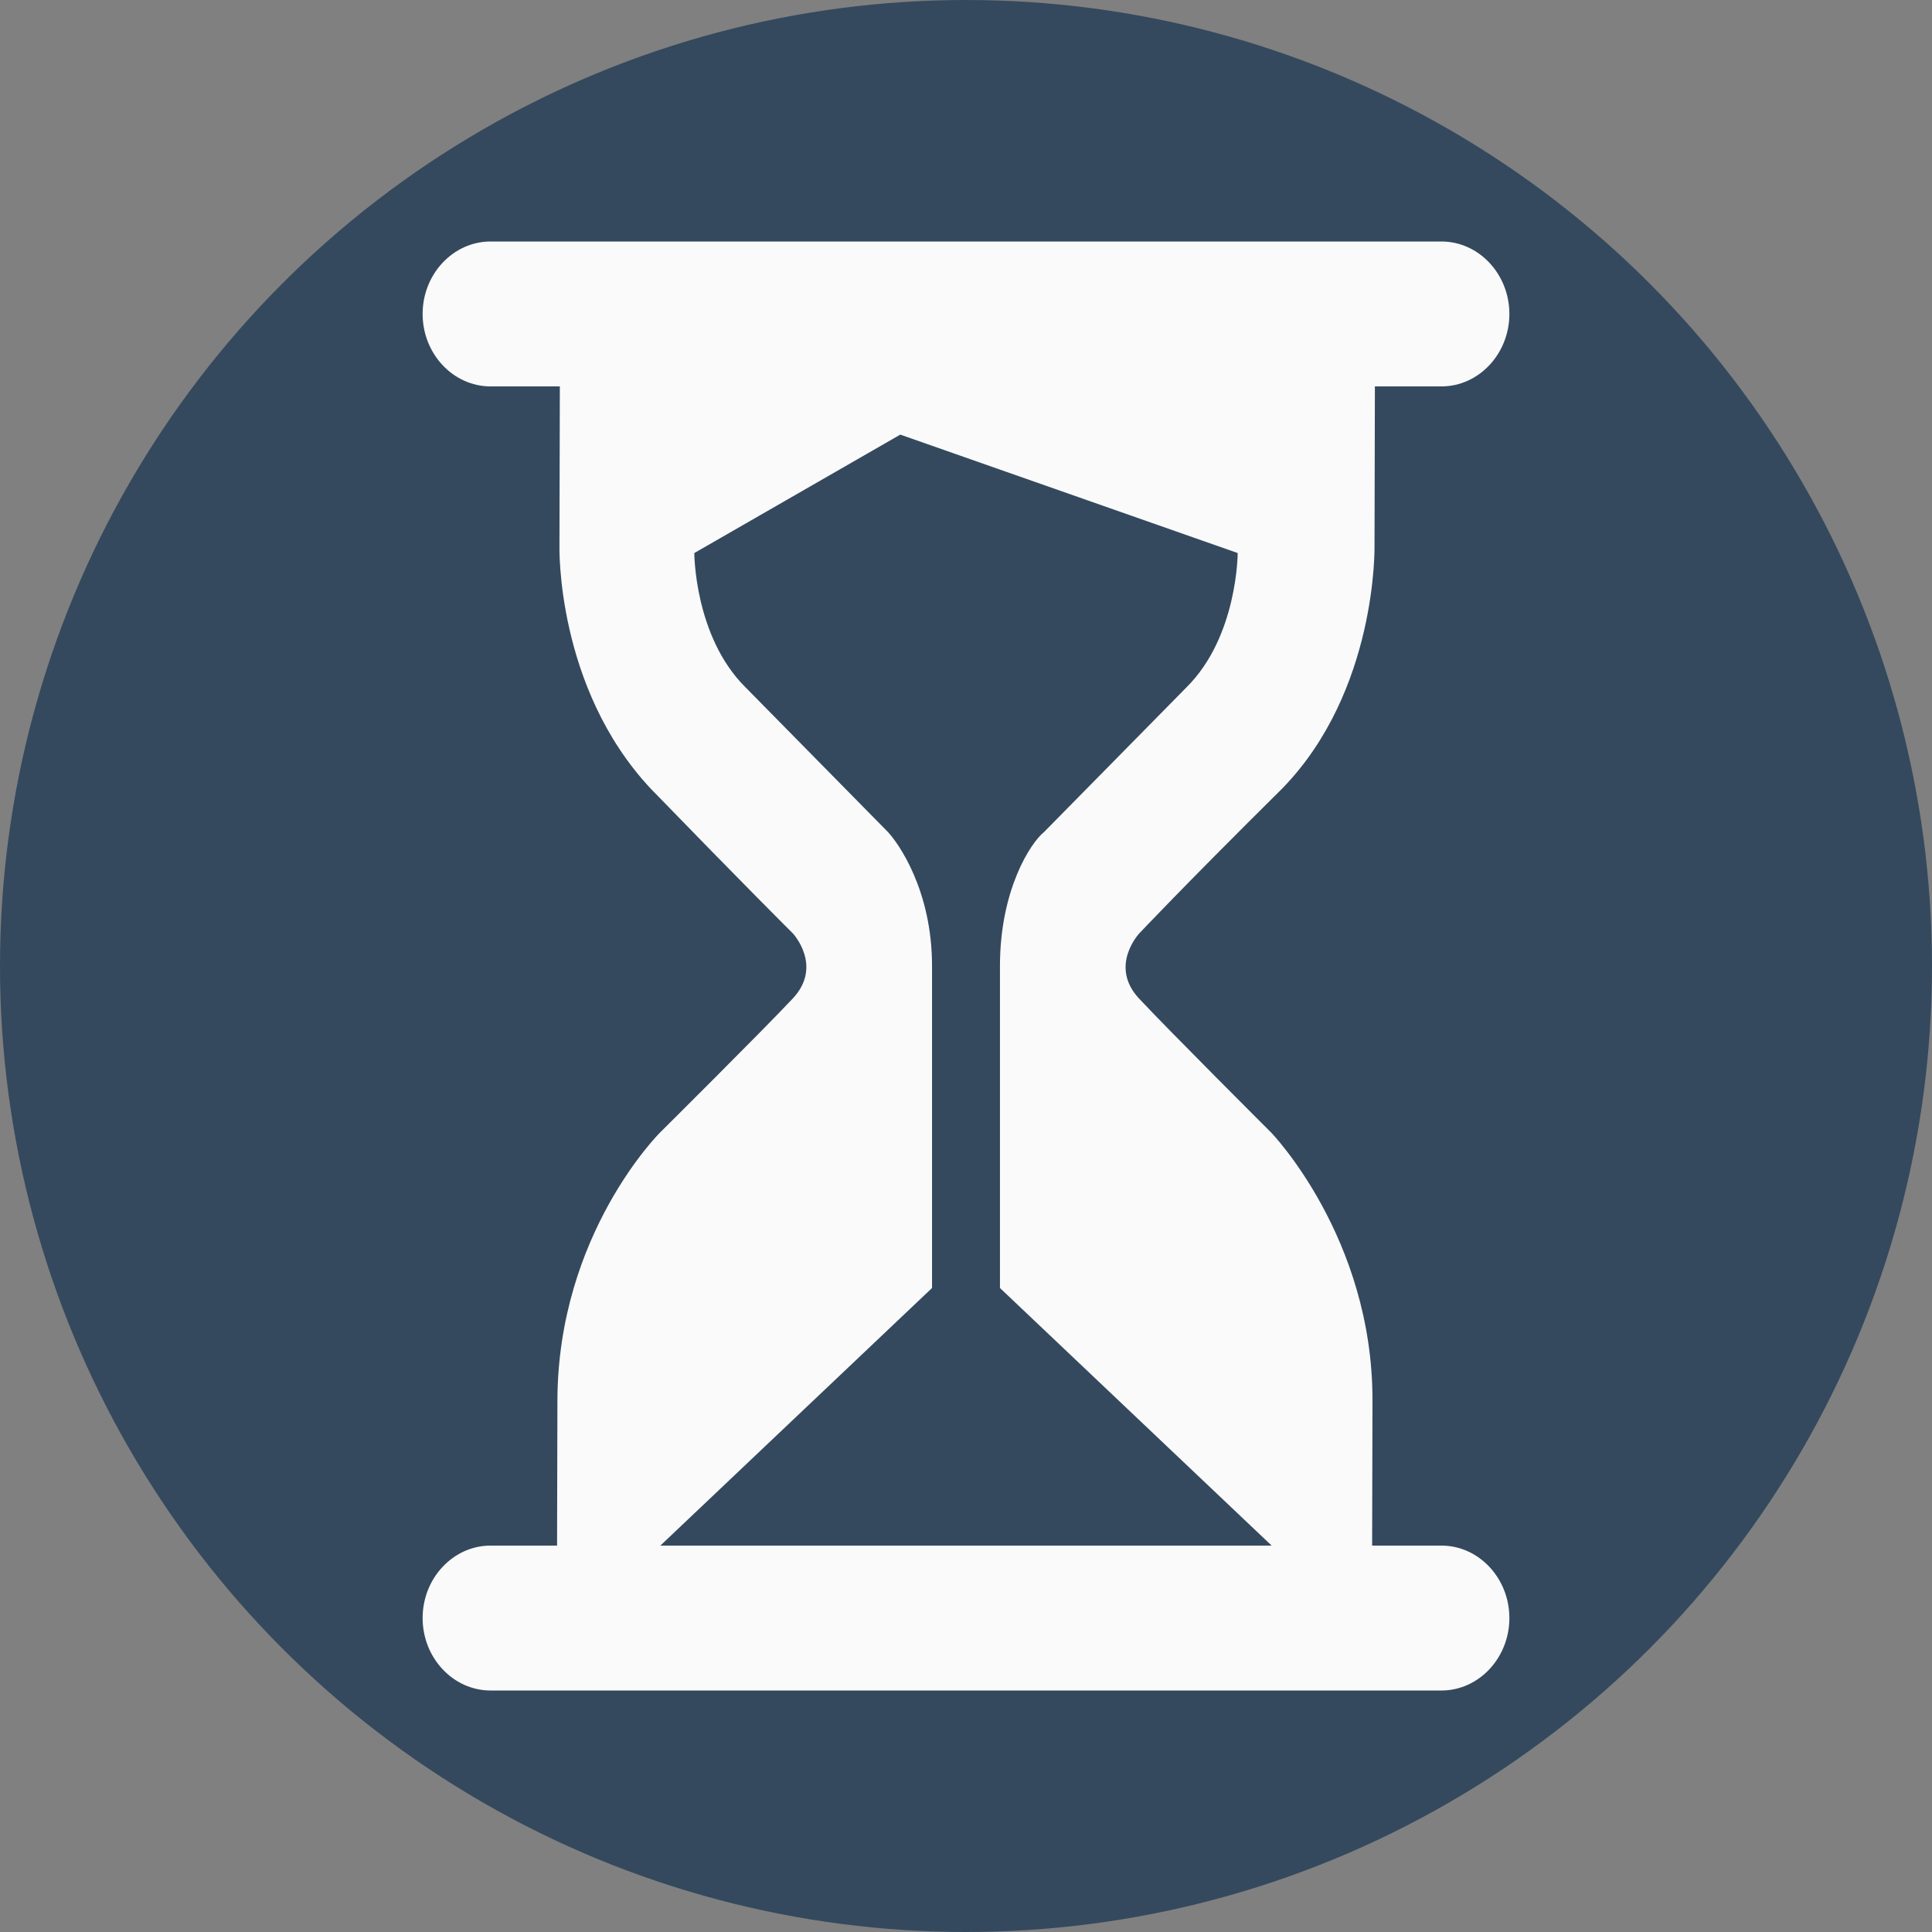 <?xml version="1.0" encoding="utf-8"?>
<svg version="1.1" x="0px" y="0px" viewBox="0 0 64 64" style="enable-background:new 0 0 64 64;" xmlns="http://www.w3.org/2000/svg">
  <rect x="0" y="0" width="64" height="64" fill="#808080" stroke="none"/>
  <defs>
    <pattern id="pattern-0" x="0" y="0" width="25" height="25" patternUnits="userSpaceOnUse" viewBox="0 0 100 100">
      <rect x="0" y="0" width="50" height="100" style="fill: black;"/>
    </pattern>
  </defs>
  <style type="text/css">
    .circle{fill:#34495E;}
    .shadow{fill:#222222; opacity:0.52;}
    .hourglass{fill:#F0F0F0;}
    .sand{fill:#4F5D73;}
    .frame{fill:#5e4934;}
</style>
  <g id="Layer_1">
    <circle class="circle" cx="32" cy="32" r="32" style="paint-order: fill;"/>
    <g transform="matrix(1.125, 0, 0, 1.2, -4, -6.4)">
      <path class="hourglass" d="M 40.988 36.6 C 40.988 36.6 37.995 33.8 37.097 32.9 C 36.199 32 37.102 31.1 37.102 31.1 C 37.102 31.1 38.405 29.8 41.312 27.1 C 44.119 24.4 44.029 20.4 44.029 20.4 L 44.042 15.3 L 32.032 15.13 L 20.042 15.3 L 20.029 20.4 C 20.029 20.4 19.919 24.3 22.712 27.1 C 25.505 29.8 26.902 31.1 26.902 31.1 C 26.902 31.1 27.799 32 26.897 32.9 C 25.995 33.8 22.988 36.6 22.988 36.6 C 22.988 36.6 19.98 39.4 19.969 44 C 19.957 48.5 19.956 49.1 19.956 49.1 L 31.956 49.1 L 43.956 49.1 C 43.956 49.1 43.957 48.6 43.969 44 C 43.98 39.5 40.988 36.6 40.988 36.6 Z" style="fill: rgb(250, 250, 250);"/>
      <path class="frame" d="M 48 14 C 48 15.1 47.1 16 46 16 L 18 16 C 16.9 16 16 15.1 16 14 L 16 14 C 16 12.9 16.9 12 18 12 L 46 12 C 47.1 12 48 12.9 48 14 L 48 14 Z" style="fill: rgb(250, 250, 250);"/>
      <path class="frame" d="M 48 50 C 48 51.1 47.1 52 46 52 L 18 52 C 16.9 52 16 51.1 16 50 L 16 50 C 16 48.9 16.9 48 18 48 L 46 48 C 47.1 48 48 48.9 48 50 L 48 50 Z" style="fill: rgb(250, 250, 250);"/>
    </g>
    <g style="" transform="matrix(1.125, 0, 0, 1.2, -4, -6.4)">
      <path class="sand" d="M 31 43 L 31 32 C 31 29.9 30 28.6 29.7 28.3 L 25.5 24.3 C 24 22.9 24 20.6 24 20.6 L 30.065 17.331 L 40 20.6 C 40 20.6 40 20.6 40 20.6 C 40 20.6 40 22.9 38.5 24.3 L 34.3 28.3 C 33.9 28.6 33 29.9 33 32 L 33 43 L 31 43 Z" style="fill: rgb(52, 73, 94);"/>
      <polygon class="sand" points="41 48 41 48 23 48 23 48 32 40" style="fill: rgb(52, 73, 94);"/>
    </g>
  </g>
</svg>
